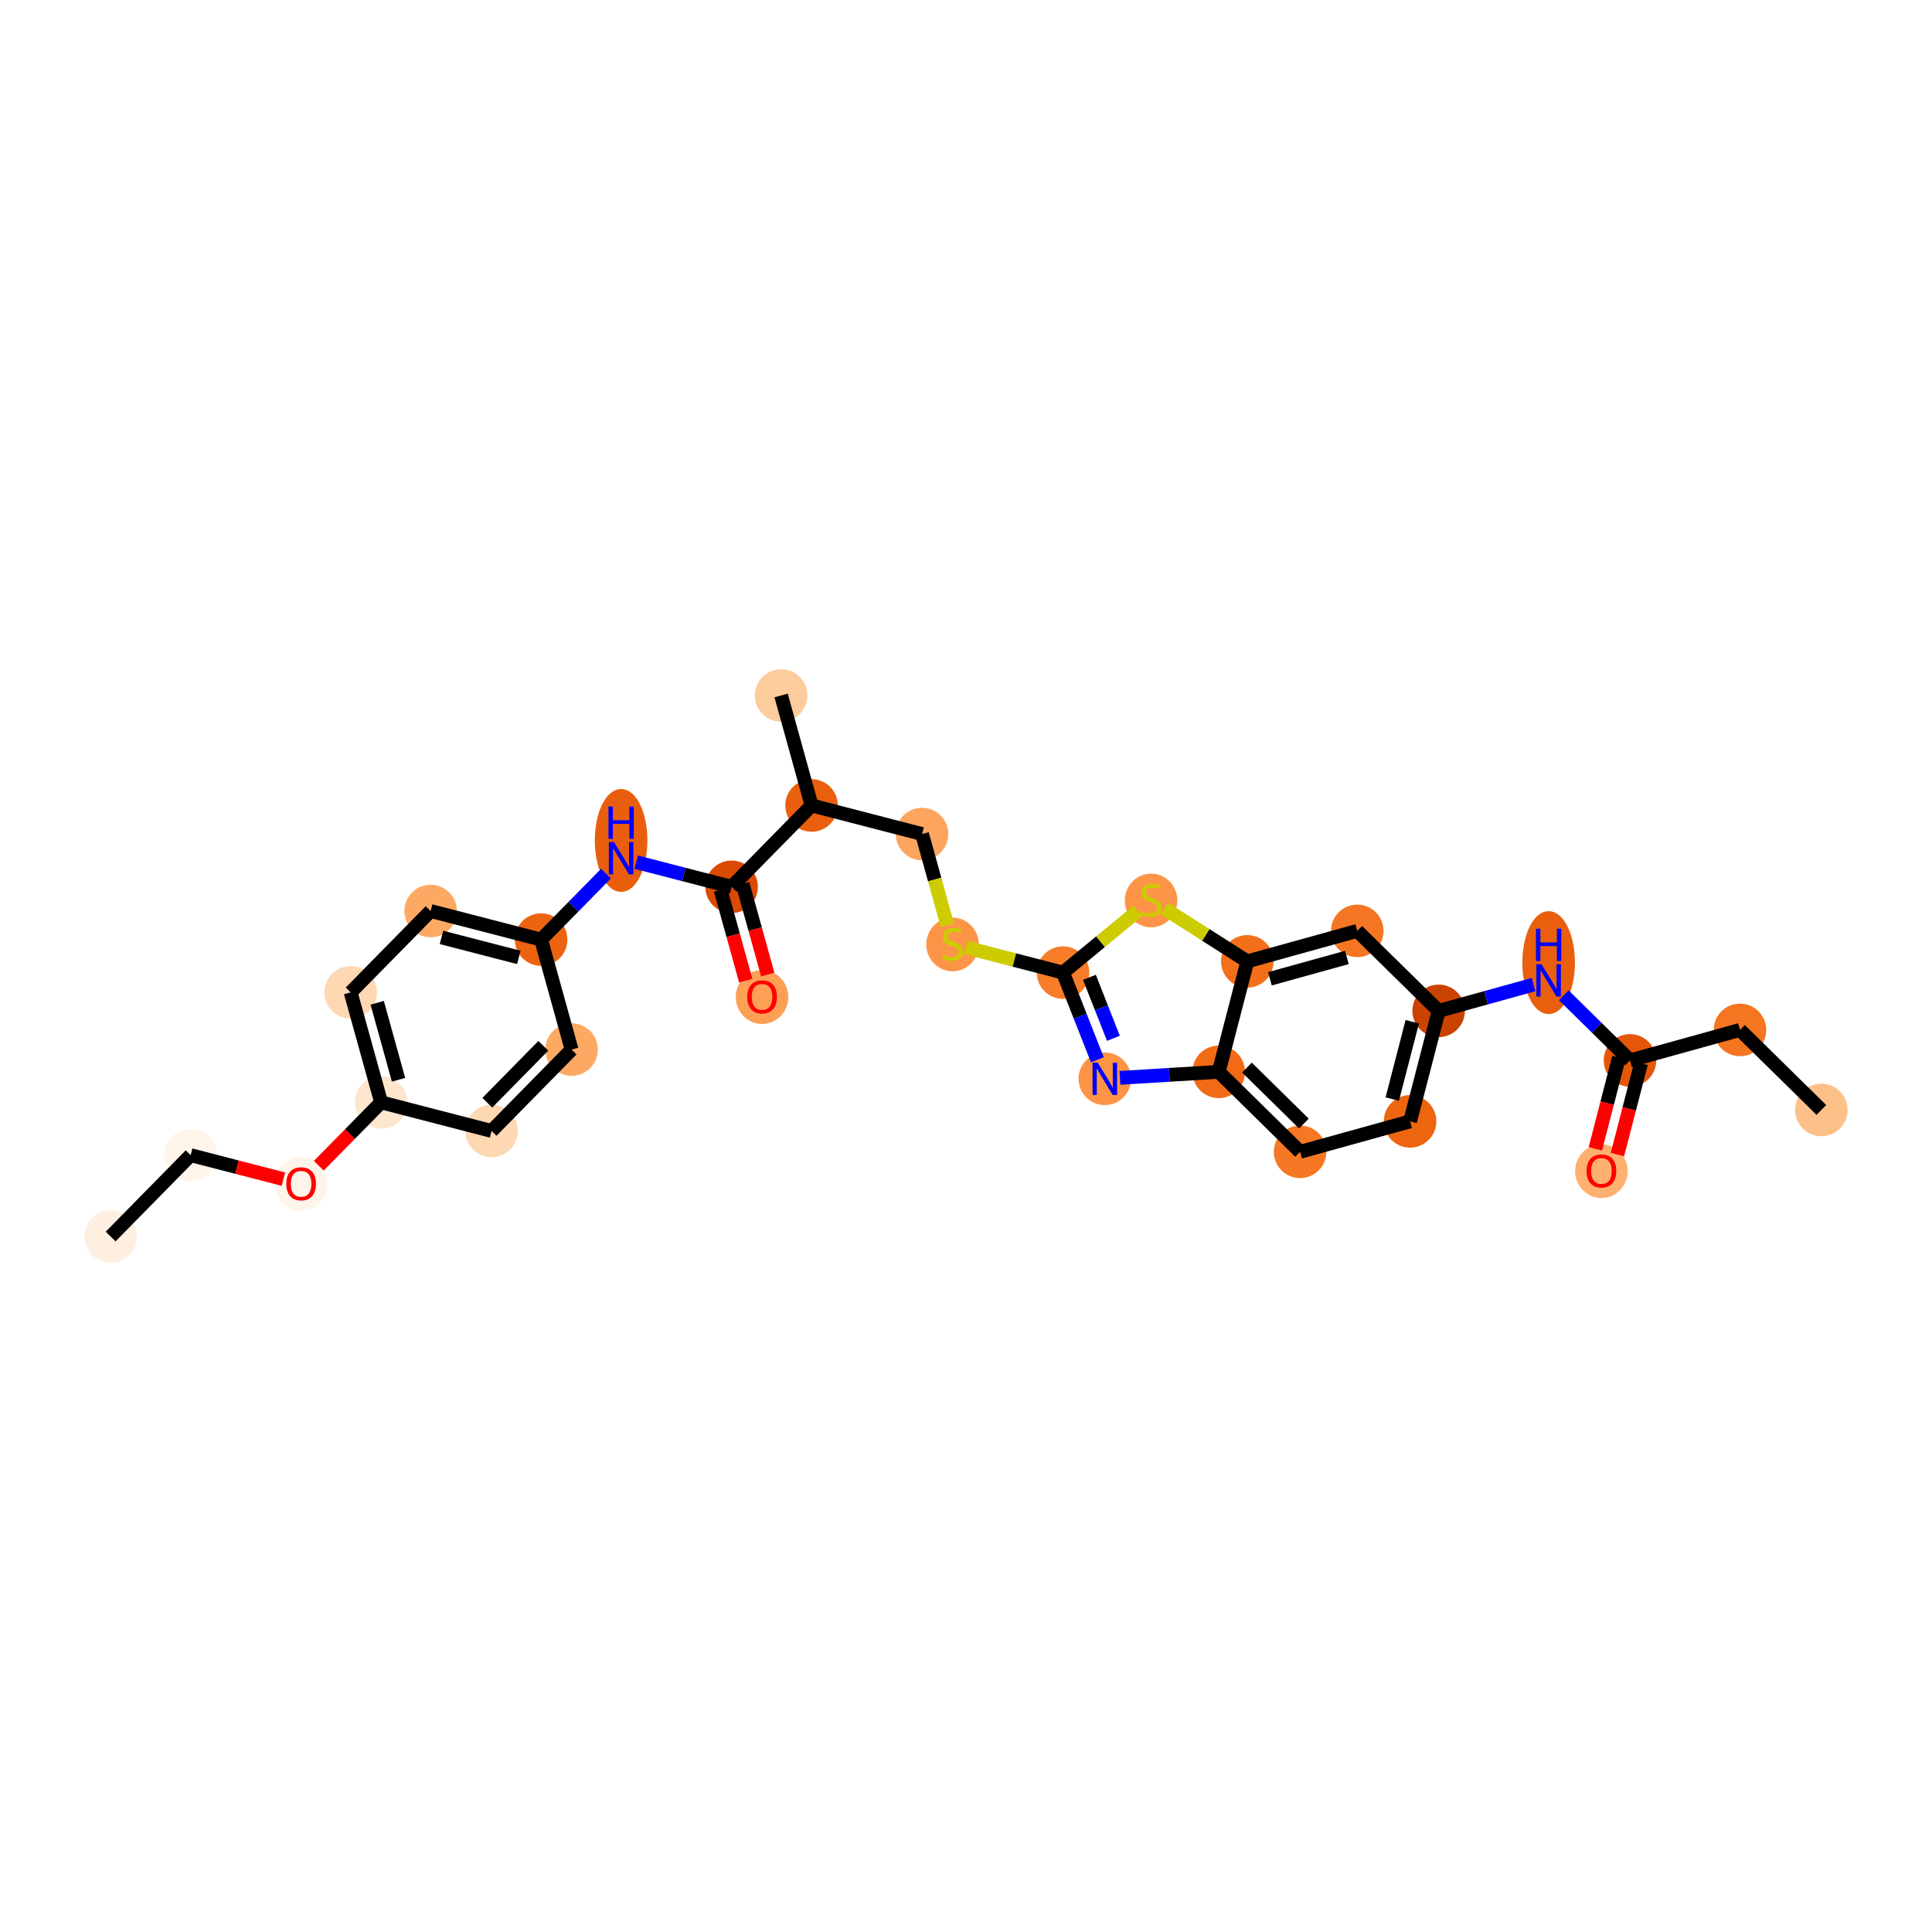 <?xml version='1.0' encoding='iso-8859-1'?>
<svg version='1.1' baseProfile='full'
              xmlns='http://www.w3.org/2000/svg'
                      xmlns:rdkit='http://www.rdkit.org/xml'
                      xmlns:xlink='http://www.w3.org/1999/xlink'
                  xml:space='preserve'
width='280px' height='280px' viewBox='0 0 280 280'>
<!-- END OF HEADER -->
<rect style='opacity:1.0;fill:#FFFFFF;stroke:none' width='280' height='280' x='0' y='0'> </rect>
<ellipse cx='16.035' cy='179.207' rx='3.308' ry='3.308'  style='fill:#FEEFE0;fill-rule:evenodd;stroke:#FEEFE0;stroke-width:1.0px;stroke-linecap:butt;stroke-linejoin:miter;stroke-opacity:1' />
<ellipse cx='27.629' cy='167.413' rx='3.308' ry='3.308'  style='fill:#FFF5EB;fill-rule:evenodd;stroke:#FFF5EB;stroke-width:1.0px;stroke-linecap:butt;stroke-linejoin:miter;stroke-opacity:1' />
<ellipse cx='43.64' cy='171.593' rx='3.308' ry='3.401'  style='fill:#FEF4E9;fill-rule:evenodd;stroke:#FEF4E9;stroke-width:1.0px;stroke-linecap:butt;stroke-linejoin:miter;stroke-opacity:1' />
<ellipse cx='55.234' cy='159.763' rx='3.308' ry='3.308'  style='fill:#FEE6CE;fill-rule:evenodd;stroke:#FEE6CE;stroke-width:1.0px;stroke-linecap:butt;stroke-linejoin:miter;stroke-opacity:1' />
<ellipse cx='50.817' cy='143.825' rx='3.308' ry='3.308'  style='fill:#FDD8B3;fill-rule:evenodd;stroke:#FDD8B3;stroke-width:1.0px;stroke-linecap:butt;stroke-linejoin:miter;stroke-opacity:1' />
<ellipse cx='62.411' cy='132.031' rx='3.308' ry='3.308'  style='fill:#FDA964;fill-rule:evenodd;stroke:#FDA964;stroke-width:1.0px;stroke-linecap:butt;stroke-linejoin:miter;stroke-opacity:1' />
<ellipse cx='78.422' cy='136.175' rx='3.308' ry='3.308'  style='fill:#ED6410;fill-rule:evenodd;stroke:#ED6410;stroke-width:1.0px;stroke-linecap:butt;stroke-linejoin:miter;stroke-opacity:1' />
<ellipse cx='90.016' cy='121.805' rx='3.308' ry='6.955'  style='fill:#E95E0D;fill-rule:evenodd;stroke:#E95E0D;stroke-width:1.0px;stroke-linecap:butt;stroke-linejoin:miter;stroke-opacity:1' />
<ellipse cx='106.027' cy='128.525' rx='3.308' ry='3.308'  style='fill:#DA4A02;fill-rule:evenodd;stroke:#DA4A02;stroke-width:1.0px;stroke-linecap:butt;stroke-linejoin:miter;stroke-opacity:1' />
<ellipse cx='110.444' cy='144.499' rx='3.308' ry='3.401'  style='fill:#FD9F55;fill-rule:evenodd;stroke:#FD9F55;stroke-width:1.0px;stroke-linecap:butt;stroke-linejoin:miter;stroke-opacity:1' />
<ellipse cx='117.621' cy='116.731' rx='3.308' ry='3.308'  style='fill:#E95F0D;fill-rule:evenodd;stroke:#E95F0D;stroke-width:1.0px;stroke-linecap:butt;stroke-linejoin:miter;stroke-opacity:1' />
<ellipse cx='113.205' cy='100.793' rx='3.308' ry='3.308'  style='fill:#FDCC9C;fill-rule:evenodd;stroke:#FDCC9C;stroke-width:1.0px;stroke-linecap:butt;stroke-linejoin:miter;stroke-opacity:1' />
<ellipse cx='133.632' cy='120.875' rx='3.308' ry='3.308'  style='fill:#FDA55E;fill-rule:evenodd;stroke:#FDA55E;stroke-width:1.0px;stroke-linecap:butt;stroke-linejoin:miter;stroke-opacity:1' />
<ellipse cx='138.049' cy='136.876' rx='3.308' ry='3.391'  style='fill:#FD9548;fill-rule:evenodd;stroke:#FD9548;stroke-width:1.0px;stroke-linecap:butt;stroke-linejoin:miter;stroke-opacity:1' />
<ellipse cx='154.06' cy='140.957' rx='3.308' ry='3.308'  style='fill:#F77D2A;fill-rule:evenodd;stroke:#F77D2A;stroke-width:1.0px;stroke-linecap:butt;stroke-linejoin:miter;stroke-opacity:1' />
<ellipse cx='160.118' cy='156.345' rx='3.308' ry='3.312'  style='fill:#FD9345;fill-rule:evenodd;stroke:#FD9345;stroke-width:1.0px;stroke-linecap:butt;stroke-linejoin:miter;stroke-opacity:1' />
<ellipse cx='176.626' cy='155.339' rx='3.308' ry='3.308'  style='fill:#F16B16;fill-rule:evenodd;stroke:#F16B16;stroke-width:1.0px;stroke-linecap:butt;stroke-linejoin:miter;stroke-opacity:1' />
<ellipse cx='188.42' cy='166.933' rx='3.308' ry='3.308'  style='fill:#F67824;fill-rule:evenodd;stroke:#F67824;stroke-width:1.0px;stroke-linecap:butt;stroke-linejoin:miter;stroke-opacity:1' />
<ellipse cx='204.358' cy='162.516' rx='3.308' ry='3.308'  style='fill:#EE6510;fill-rule:evenodd;stroke:#EE6510;stroke-width:1.0px;stroke-linecap:butt;stroke-linejoin:miter;stroke-opacity:1' />
<ellipse cx='208.502' cy='146.505' rx='3.308' ry='3.308'  style='fill:#CB4301;fill-rule:evenodd;stroke:#CB4301;stroke-width:1.0px;stroke-linecap:butt;stroke-linejoin:miter;stroke-opacity:1' />
<ellipse cx='224.439' cy='139.512' rx='3.308' ry='6.955'  style='fill:#E95F0D;fill-rule:evenodd;stroke:#E95F0D;stroke-width:1.0px;stroke-linecap:butt;stroke-linejoin:miter;stroke-opacity:1' />
<ellipse cx='236.233' cy='153.683' rx='3.308' ry='3.308'  style='fill:#E45709;fill-rule:evenodd;stroke:#E45709;stroke-width:1.0px;stroke-linecap:butt;stroke-linejoin:miter;stroke-opacity:1' />
<ellipse cx='232.09' cy='169.73' rx='3.308' ry='3.401'  style='fill:#FDB06F;fill-rule:evenodd;stroke:#FDB06F;stroke-width:1.0px;stroke-linecap:butt;stroke-linejoin:miter;stroke-opacity:1' />
<ellipse cx='252.171' cy='149.266' rx='3.308' ry='3.308'  style='fill:#F57521;fill-rule:evenodd;stroke:#F57521;stroke-width:1.0px;stroke-linecap:butt;stroke-linejoin:miter;stroke-opacity:1' />
<ellipse cx='263.965' cy='160.86' rx='3.308' ry='3.308'  style='fill:#FDC089;fill-rule:evenodd;stroke:#FDC089;stroke-width:1.0px;stroke-linecap:butt;stroke-linejoin:miter;stroke-opacity:1' />
<ellipse cx='196.708' cy='134.911' rx='3.308' ry='3.308'  style='fill:#F57622;fill-rule:evenodd;stroke:#F57622;stroke-width:1.0px;stroke-linecap:butt;stroke-linejoin:miter;stroke-opacity:1' />
<ellipse cx='180.77' cy='139.328' rx='3.308' ry='3.308'  style='fill:#F36F19;fill-rule:evenodd;stroke:#F36F19;stroke-width:1.0px;stroke-linecap:butt;stroke-linejoin:miter;stroke-opacity:1' />
<ellipse cx='166.823' cy='130.502' rx='3.308' ry='3.391'  style='fill:#FD9447;fill-rule:evenodd;stroke:#FD9447;stroke-width:1.0px;stroke-linecap:butt;stroke-linejoin:miter;stroke-opacity:1' />
<ellipse cx='82.839' cy='152.113' rx='3.308' ry='3.308'  style='fill:#FDA964;fill-rule:evenodd;stroke:#FDA964;stroke-width:1.0px;stroke-linecap:butt;stroke-linejoin:miter;stroke-opacity:1' />
<ellipse cx='71.245' cy='163.907' rx='3.308' ry='3.308'  style='fill:#FDD8B3;fill-rule:evenodd;stroke:#FDD8B3;stroke-width:1.0px;stroke-linecap:butt;stroke-linejoin:miter;stroke-opacity:1' />
<path class='bond-0 atom-0 atom-1' d='M 16.035,179.207 L 27.629,167.413' style='fill:none;fill-rule:evenodd;stroke:#000000;stroke-width:2.0px;stroke-linecap:butt;stroke-linejoin:miter;stroke-opacity:1' />
<path class='bond-1 atom-1 atom-2' d='M 27.629,167.413 L 34.353,169.153' style='fill:none;fill-rule:evenodd;stroke:#000000;stroke-width:2.0px;stroke-linecap:butt;stroke-linejoin:miter;stroke-opacity:1' />
<path class='bond-1 atom-1 atom-2' d='M 34.353,169.153 L 41.077,170.893' style='fill:none;fill-rule:evenodd;stroke:#FF0000;stroke-width:2.0px;stroke-linecap:butt;stroke-linejoin:miter;stroke-opacity:1' />
<path class='bond-2 atom-2 atom-3' d='M 46.203,168.949 L 50.719,164.356' style='fill:none;fill-rule:evenodd;stroke:#FF0000;stroke-width:2.0px;stroke-linecap:butt;stroke-linejoin:miter;stroke-opacity:1' />
<path class='bond-2 atom-2 atom-3' d='M 50.719,164.356 L 55.234,159.763' style='fill:none;fill-rule:evenodd;stroke:#000000;stroke-width:2.0px;stroke-linecap:butt;stroke-linejoin:miter;stroke-opacity:1' />
<path class='bond-3 atom-3 atom-4' d='M 55.234,159.763 L 50.817,143.825' style='fill:none;fill-rule:evenodd;stroke:#000000;stroke-width:2.0px;stroke-linecap:butt;stroke-linejoin:miter;stroke-opacity:1' />
<path class='bond-3 atom-3 atom-4' d='M 57.759,156.489 L 54.667,145.332' style='fill:none;fill-rule:evenodd;stroke:#000000;stroke-width:2.0px;stroke-linecap:butt;stroke-linejoin:miter;stroke-opacity:1' />
<path class='bond-29 atom-29 atom-3' d='M 71.245,163.907 L 55.234,159.763' style='fill:none;fill-rule:evenodd;stroke:#000000;stroke-width:2.0px;stroke-linecap:butt;stroke-linejoin:miter;stroke-opacity:1' />
<path class='bond-4 atom-4 atom-5' d='M 50.817,143.825 L 62.411,132.031' style='fill:none;fill-rule:evenodd;stroke:#000000;stroke-width:2.0px;stroke-linecap:butt;stroke-linejoin:miter;stroke-opacity:1' />
<path class='bond-5 atom-5 atom-6' d='M 62.411,132.031 L 78.422,136.175' style='fill:none;fill-rule:evenodd;stroke:#000000;stroke-width:2.0px;stroke-linecap:butt;stroke-linejoin:miter;stroke-opacity:1' />
<path class='bond-5 atom-5 atom-6' d='M 63.984,135.855 L 75.192,138.756' style='fill:none;fill-rule:evenodd;stroke:#000000;stroke-width:2.0px;stroke-linecap:butt;stroke-linejoin:miter;stroke-opacity:1' />
<path class='bond-6 atom-6 atom-7' d='M 78.422,136.175 L 83.124,131.392' style='fill:none;fill-rule:evenodd;stroke:#000000;stroke-width:2.0px;stroke-linecap:butt;stroke-linejoin:miter;stroke-opacity:1' />
<path class='bond-6 atom-6 atom-7' d='M 83.124,131.392 L 87.827,126.609' style='fill:none;fill-rule:evenodd;stroke:#0000FF;stroke-width:2.0px;stroke-linecap:butt;stroke-linejoin:miter;stroke-opacity:1' />
<path class='bond-27 atom-6 atom-28' d='M 78.422,136.175 L 82.839,152.113' style='fill:none;fill-rule:evenodd;stroke:#000000;stroke-width:2.0px;stroke-linecap:butt;stroke-linejoin:miter;stroke-opacity:1' />
<path class='bond-7 atom-7 atom-8' d='M 92.206,124.948 L 99.117,126.736' style='fill:none;fill-rule:evenodd;stroke:#0000FF;stroke-width:2.0px;stroke-linecap:butt;stroke-linejoin:miter;stroke-opacity:1' />
<path class='bond-7 atom-7 atom-8' d='M 99.117,126.736 L 106.027,128.525' style='fill:none;fill-rule:evenodd;stroke:#000000;stroke-width:2.0px;stroke-linecap:butt;stroke-linejoin:miter;stroke-opacity:1' />
<path class='bond-8 atom-8 atom-9' d='M 104.434,128.967 L 106.256,135.545' style='fill:none;fill-rule:evenodd;stroke:#000000;stroke-width:2.0px;stroke-linecap:butt;stroke-linejoin:miter;stroke-opacity:1' />
<path class='bond-8 atom-8 atom-9' d='M 106.256,135.545 L 108.079,142.123' style='fill:none;fill-rule:evenodd;stroke:#FF0000;stroke-width:2.0px;stroke-linecap:butt;stroke-linejoin:miter;stroke-opacity:1' />
<path class='bond-8 atom-8 atom-9' d='M 107.621,128.083 L 109.444,134.661' style='fill:none;fill-rule:evenodd;stroke:#000000;stroke-width:2.0px;stroke-linecap:butt;stroke-linejoin:miter;stroke-opacity:1' />
<path class='bond-8 atom-8 atom-9' d='M 109.444,134.661 L 111.267,141.239' style='fill:none;fill-rule:evenodd;stroke:#FF0000;stroke-width:2.0px;stroke-linecap:butt;stroke-linejoin:miter;stroke-opacity:1' />
<path class='bond-9 atom-8 atom-10' d='M 106.027,128.525 L 117.621,116.731' style='fill:none;fill-rule:evenodd;stroke:#000000;stroke-width:2.0px;stroke-linecap:butt;stroke-linejoin:miter;stroke-opacity:1' />
<path class='bond-10 atom-10 atom-11' d='M 117.621,116.731 L 113.205,100.793' style='fill:none;fill-rule:evenodd;stroke:#000000;stroke-width:2.0px;stroke-linecap:butt;stroke-linejoin:miter;stroke-opacity:1' />
<path class='bond-11 atom-10 atom-12' d='M 117.621,116.731 L 133.632,120.875' style='fill:none;fill-rule:evenodd;stroke:#000000;stroke-width:2.0px;stroke-linecap:butt;stroke-linejoin:miter;stroke-opacity:1' />
<path class='bond-12 atom-12 atom-13' d='M 133.632,120.875 L 135.46,127.469' style='fill:none;fill-rule:evenodd;stroke:#000000;stroke-width:2.0px;stroke-linecap:butt;stroke-linejoin:miter;stroke-opacity:1' />
<path class='bond-12 atom-12 atom-13' d='M 135.46,127.469 L 137.287,134.064' style='fill:none;fill-rule:evenodd;stroke:#CCCC00;stroke-width:2.0px;stroke-linecap:butt;stroke-linejoin:miter;stroke-opacity:1' />
<path class='bond-13 atom-13 atom-14' d='M 139.964,137.308 L 147.012,139.132' style='fill:none;fill-rule:evenodd;stroke:#CCCC00;stroke-width:2.0px;stroke-linecap:butt;stroke-linejoin:miter;stroke-opacity:1' />
<path class='bond-13 atom-13 atom-14' d='M 147.012,139.132 L 154.06,140.957' style='fill:none;fill-rule:evenodd;stroke:#000000;stroke-width:2.0px;stroke-linecap:butt;stroke-linejoin:miter;stroke-opacity:1' />
<path class='bond-14 atom-14 atom-15' d='M 154.06,140.957 L 156.547,147.273' style='fill:none;fill-rule:evenodd;stroke:#000000;stroke-width:2.0px;stroke-linecap:butt;stroke-linejoin:miter;stroke-opacity:1' />
<path class='bond-14 atom-14 atom-15' d='M 156.547,147.273 L 159.034,153.59' style='fill:none;fill-rule:evenodd;stroke:#0000FF;stroke-width:2.0px;stroke-linecap:butt;stroke-linejoin:miter;stroke-opacity:1' />
<path class='bond-14 atom-14 atom-15' d='M 157.884,141.64 L 159.625,146.062' style='fill:none;fill-rule:evenodd;stroke:#000000;stroke-width:2.0px;stroke-linecap:butt;stroke-linejoin:miter;stroke-opacity:1' />
<path class='bond-14 atom-14 atom-15' d='M 159.625,146.062 L 161.365,150.483' style='fill:none;fill-rule:evenodd;stroke:#0000FF;stroke-width:2.0px;stroke-linecap:butt;stroke-linejoin:miter;stroke-opacity:1' />
<path class='bond-30 atom-27 atom-14' d='M 164.908,132.017 L 159.484,136.487' style='fill:none;fill-rule:evenodd;stroke:#CCCC00;stroke-width:2.0px;stroke-linecap:butt;stroke-linejoin:miter;stroke-opacity:1' />
<path class='bond-30 atom-27 atom-14' d='M 159.484,136.487 L 154.06,140.957' style='fill:none;fill-rule:evenodd;stroke:#000000;stroke-width:2.0px;stroke-linecap:butt;stroke-linejoin:miter;stroke-opacity:1' />
<path class='bond-15 atom-15 atom-16' d='M 162.308,156.212 L 169.467,155.775' style='fill:none;fill-rule:evenodd;stroke:#0000FF;stroke-width:2.0px;stroke-linecap:butt;stroke-linejoin:miter;stroke-opacity:1' />
<path class='bond-15 atom-15 atom-16' d='M 169.467,155.775 L 176.626,155.339' style='fill:none;fill-rule:evenodd;stroke:#000000;stroke-width:2.0px;stroke-linecap:butt;stroke-linejoin:miter;stroke-opacity:1' />
<path class='bond-16 atom-16 atom-17' d='M 176.626,155.339 L 188.42,166.933' style='fill:none;fill-rule:evenodd;stroke:#000000;stroke-width:2.0px;stroke-linecap:butt;stroke-linejoin:miter;stroke-opacity:1' />
<path class='bond-16 atom-16 atom-17' d='M 180.714,154.719 L 188.97,162.835' style='fill:none;fill-rule:evenodd;stroke:#000000;stroke-width:2.0px;stroke-linecap:butt;stroke-linejoin:miter;stroke-opacity:1' />
<path class='bond-31 atom-26 atom-16' d='M 180.77,139.328 L 176.626,155.339' style='fill:none;fill-rule:evenodd;stroke:#000000;stroke-width:2.0px;stroke-linecap:butt;stroke-linejoin:miter;stroke-opacity:1' />
<path class='bond-17 atom-17 atom-18' d='M 188.42,166.933 L 204.358,162.516' style='fill:none;fill-rule:evenodd;stroke:#000000;stroke-width:2.0px;stroke-linecap:butt;stroke-linejoin:miter;stroke-opacity:1' />
<path class='bond-18 atom-18 atom-19' d='M 204.358,162.516 L 208.502,146.505' style='fill:none;fill-rule:evenodd;stroke:#000000;stroke-width:2.0px;stroke-linecap:butt;stroke-linejoin:miter;stroke-opacity:1' />
<path class='bond-18 atom-18 atom-19' d='M 201.777,159.286 L 204.678,148.078' style='fill:none;fill-rule:evenodd;stroke:#000000;stroke-width:2.0px;stroke-linecap:butt;stroke-linejoin:miter;stroke-opacity:1' />
<path class='bond-19 atom-19 atom-20' d='M 208.502,146.505 L 215.376,144.6' style='fill:none;fill-rule:evenodd;stroke:#000000;stroke-width:2.0px;stroke-linecap:butt;stroke-linejoin:miter;stroke-opacity:1' />
<path class='bond-19 atom-19 atom-20' d='M 215.376,144.6 L 222.25,142.695' style='fill:none;fill-rule:evenodd;stroke:#0000FF;stroke-width:2.0px;stroke-linecap:butt;stroke-linejoin:miter;stroke-opacity:1' />
<path class='bond-24 atom-19 atom-25' d='M 208.502,146.505 L 196.708,134.911' style='fill:none;fill-rule:evenodd;stroke:#000000;stroke-width:2.0px;stroke-linecap:butt;stroke-linejoin:miter;stroke-opacity:1' />
<path class='bond-20 atom-20 atom-21' d='M 226.629,144.241 L 231.431,148.962' style='fill:none;fill-rule:evenodd;stroke:#0000FF;stroke-width:2.0px;stroke-linecap:butt;stroke-linejoin:miter;stroke-opacity:1' />
<path class='bond-20 atom-20 atom-21' d='M 231.431,148.962 L 236.233,153.683' style='fill:none;fill-rule:evenodd;stroke:#000000;stroke-width:2.0px;stroke-linecap:butt;stroke-linejoin:miter;stroke-opacity:1' />
<path class='bond-21 atom-21 atom-22' d='M 234.632,153.268 L 232.92,159.883' style='fill:none;fill-rule:evenodd;stroke:#000000;stroke-width:2.0px;stroke-linecap:butt;stroke-linejoin:miter;stroke-opacity:1' />
<path class='bond-21 atom-21 atom-22' d='M 232.92,159.883 L 231.208,166.497' style='fill:none;fill-rule:evenodd;stroke:#FF0000;stroke-width:2.0px;stroke-linecap:butt;stroke-linejoin:miter;stroke-opacity:1' />
<path class='bond-21 atom-21 atom-22' d='M 237.834,154.097 L 236.123,160.712' style='fill:none;fill-rule:evenodd;stroke:#000000;stroke-width:2.0px;stroke-linecap:butt;stroke-linejoin:miter;stroke-opacity:1' />
<path class='bond-21 atom-21 atom-22' d='M 236.123,160.712 L 234.411,167.326' style='fill:none;fill-rule:evenodd;stroke:#FF0000;stroke-width:2.0px;stroke-linecap:butt;stroke-linejoin:miter;stroke-opacity:1' />
<path class='bond-22 atom-21 atom-23' d='M 236.233,153.683 L 252.171,149.266' style='fill:none;fill-rule:evenodd;stroke:#000000;stroke-width:2.0px;stroke-linecap:butt;stroke-linejoin:miter;stroke-opacity:1' />
<path class='bond-23 atom-23 atom-24' d='M 252.171,149.266 L 263.965,160.86' style='fill:none;fill-rule:evenodd;stroke:#000000;stroke-width:2.0px;stroke-linecap:butt;stroke-linejoin:miter;stroke-opacity:1' />
<path class='bond-25 atom-25 atom-26' d='M 196.708,134.911 L 180.77,139.328' style='fill:none;fill-rule:evenodd;stroke:#000000;stroke-width:2.0px;stroke-linecap:butt;stroke-linejoin:miter;stroke-opacity:1' />
<path class='bond-25 atom-25 atom-26' d='M 195.201,138.761 L 184.044,141.853' style='fill:none;fill-rule:evenodd;stroke:#000000;stroke-width:2.0px;stroke-linecap:butt;stroke-linejoin:miter;stroke-opacity:1' />
<path class='bond-26 atom-26 atom-27' d='M 180.77,139.328 L 174.754,135.494' style='fill:none;fill-rule:evenodd;stroke:#000000;stroke-width:2.0px;stroke-linecap:butt;stroke-linejoin:miter;stroke-opacity:1' />
<path class='bond-26 atom-26 atom-27' d='M 174.754,135.494 L 168.739,131.66' style='fill:none;fill-rule:evenodd;stroke:#CCCC00;stroke-width:2.0px;stroke-linecap:butt;stroke-linejoin:miter;stroke-opacity:1' />
<path class='bond-28 atom-28 atom-29' d='M 82.839,152.113 L 71.245,163.907' style='fill:none;fill-rule:evenodd;stroke:#000000;stroke-width:2.0px;stroke-linecap:butt;stroke-linejoin:miter;stroke-opacity:1' />
<path class='bond-28 atom-28 atom-29' d='M 78.741,151.563 L 70.625,159.819' style='fill:none;fill-rule:evenodd;stroke:#000000;stroke-width:2.0px;stroke-linecap:butt;stroke-linejoin:miter;stroke-opacity:1' />
<path  class='atom-2' d='M 41.49 171.57
Q 41.49 170.445, 42.046 169.817
Q 42.601 169.188, 43.64 169.188
Q 44.679 169.188, 45.234 169.817
Q 45.79 170.445, 45.79 171.57
Q 45.79 172.708, 45.228 173.356
Q 44.665 173.998, 43.64 173.998
Q 42.608 173.998, 42.046 173.356
Q 41.49 172.714, 41.49 171.57
M 43.64 173.469
Q 44.354 173.469, 44.738 172.992
Q 45.128 172.509, 45.128 171.57
Q 45.128 170.65, 44.738 170.187
Q 44.354 169.718, 43.64 169.718
Q 42.925 169.718, 42.535 170.181
Q 42.151 170.644, 42.151 171.57
Q 42.151 172.516, 42.535 172.992
Q 42.925 173.469, 43.64 173.469
' fill='#FF0000'/>
<path  class='atom-7' d='M 88.981 122.039
L 90.516 124.52
Q 90.668 124.765, 90.913 125.208
Q 91.158 125.651, 91.171 125.678
L 91.171 122.039
L 91.793 122.039
L 91.793 126.723
L 91.151 126.723
L 89.504 124.011
Q 89.312 123.693, 89.107 123.329
Q 88.908 122.965, 88.849 122.853
L 88.849 126.723
L 88.24 126.723
L 88.24 122.039
L 88.981 122.039
' fill='#0000FF'/>
<path  class='atom-7' d='M 88.184 116.887
L 88.819 116.887
L 88.819 118.878
L 91.214 118.878
L 91.214 116.887
L 91.849 116.887
L 91.849 121.571
L 91.214 121.571
L 91.214 119.408
L 88.819 119.408
L 88.819 121.571
L 88.184 121.571
L 88.184 116.887
' fill='#0000FF'/>
<path  class='atom-9' d='M 108.294 144.476
Q 108.294 143.351, 108.85 142.723
Q 109.405 142.094, 110.444 142.094
Q 111.483 142.094, 112.038 142.723
Q 112.594 143.351, 112.594 144.476
Q 112.594 145.614, 112.032 146.262
Q 111.469 146.904, 110.444 146.904
Q 109.412 146.904, 108.85 146.262
Q 108.294 145.62, 108.294 144.476
M 110.444 146.375
Q 111.159 146.375, 111.542 145.898
Q 111.933 145.415, 111.933 144.476
Q 111.933 143.556, 111.542 143.093
Q 111.159 142.624, 110.444 142.624
Q 109.73 142.624, 109.339 143.087
Q 108.956 143.55, 108.956 144.476
Q 108.956 145.422, 109.339 145.898
Q 109.73 146.375, 110.444 146.375
' fill='#FF0000'/>
<path  class='atom-13' d='M 136.726 138.42
Q 136.779 138.44, 136.997 138.533
Q 137.216 138.625, 137.454 138.685
Q 137.698 138.738, 137.937 138.738
Q 138.38 138.738, 138.638 138.526
Q 138.896 138.308, 138.896 137.931
Q 138.896 137.673, 138.764 137.514
Q 138.638 137.355, 138.439 137.269
Q 138.241 137.183, 137.91 137.084
Q 137.493 136.958, 137.242 136.839
Q 136.997 136.72, 136.819 136.469
Q 136.647 136.217, 136.647 135.794
Q 136.647 135.205, 137.044 134.841
Q 137.447 134.477, 138.241 134.477
Q 138.783 134.477, 139.399 134.735
L 139.246 135.245
Q 138.684 135.013, 138.261 135.013
Q 137.804 135.013, 137.553 135.205
Q 137.302 135.39, 137.308 135.715
Q 137.308 135.966, 137.434 136.118
Q 137.566 136.27, 137.751 136.356
Q 137.943 136.442, 138.261 136.541
Q 138.684 136.674, 138.936 136.806
Q 139.187 136.938, 139.366 137.21
Q 139.551 137.474, 139.551 137.931
Q 139.551 138.579, 139.114 138.93
Q 138.684 139.274, 137.963 139.274
Q 137.546 139.274, 137.229 139.181
Q 136.918 139.095, 136.547 138.943
L 136.726 138.42
' fill='#CCCC00'/>
<path  class='atom-15' d='M 159.083 154.003
L 160.618 156.484
Q 160.77 156.729, 161.015 157.172
Q 161.26 157.615, 161.273 157.642
L 161.273 154.003
L 161.895 154.003
L 161.895 158.687
L 161.253 158.687
L 159.606 155.975
Q 159.414 155.657, 159.209 155.293
Q 159.01 154.93, 158.951 154.817
L 158.951 158.687
L 158.342 158.687
L 158.342 154.003
L 159.083 154.003
' fill='#0000FF'/>
<path  class='atom-20' d='M 223.404 139.747
L 224.939 142.227
Q 225.091 142.472, 225.336 142.915
Q 225.581 143.359, 225.594 143.385
L 225.594 139.747
L 226.216 139.747
L 226.216 144.43
L 225.574 144.43
L 223.927 141.718
Q 223.735 141.4, 223.53 141.037
Q 223.331 140.673, 223.272 140.56
L 223.272 144.43
L 222.663 144.43
L 222.663 139.747
L 223.404 139.747
' fill='#0000FF'/>
<path  class='atom-20' d='M 222.607 134.595
L 223.242 134.595
L 223.242 136.586
L 225.637 136.586
L 225.637 134.595
L 226.272 134.595
L 226.272 139.278
L 225.637 139.278
L 225.637 137.115
L 223.242 137.115
L 223.242 139.278
L 222.607 139.278
L 222.607 134.595
' fill='#0000FF'/>
<path  class='atom-22' d='M 229.94 169.707
Q 229.94 168.582, 230.495 167.954
Q 231.051 167.325, 232.09 167.325
Q 233.128 167.325, 233.684 167.954
Q 234.24 168.582, 234.24 169.707
Q 234.24 170.845, 233.677 171.493
Q 233.115 172.135, 232.09 172.135
Q 231.058 172.135, 230.495 171.493
Q 229.94 170.851, 229.94 169.707
M 232.09 171.605
Q 232.804 171.605, 233.188 171.129
Q 233.578 170.646, 233.578 169.707
Q 233.578 168.787, 233.188 168.324
Q 232.804 167.854, 232.09 167.854
Q 231.375 167.854, 230.985 168.317
Q 230.601 168.781, 230.601 169.707
Q 230.601 170.653, 230.985 171.129
Q 231.375 171.605, 232.09 171.605
' fill='#FF0000'/>
<path  class='atom-27' d='M 165.5 132.047
Q 165.553 132.067, 165.772 132.159
Q 165.99 132.252, 166.228 132.311
Q 166.473 132.364, 166.711 132.364
Q 167.154 132.364, 167.412 132.153
Q 167.67 131.934, 167.67 131.557
Q 167.67 131.299, 167.538 131.14
Q 167.412 130.982, 167.214 130.896
Q 167.015 130.81, 166.684 130.71
Q 166.268 130.585, 166.016 130.466
Q 165.772 130.347, 165.593 130.095
Q 165.421 129.844, 165.421 129.42
Q 165.421 128.832, 165.818 128.468
Q 166.221 128.104, 167.015 128.104
Q 167.558 128.104, 168.173 128.362
L 168.021 128.871
Q 167.458 128.64, 167.035 128.64
Q 166.579 128.64, 166.327 128.832
Q 166.076 129.017, 166.082 129.341
Q 166.082 129.592, 166.208 129.745
Q 166.34 129.897, 166.526 129.983
Q 166.718 130.069, 167.035 130.168
Q 167.458 130.3, 167.71 130.433
Q 167.961 130.565, 168.14 130.836
Q 168.325 131.101, 168.325 131.557
Q 168.325 132.205, 167.888 132.556
Q 167.458 132.9, 166.737 132.9
Q 166.321 132.9, 166.003 132.807
Q 165.692 132.721, 165.322 132.569
L 165.5 132.047
' fill='#CCCC00'/>
</svg>
